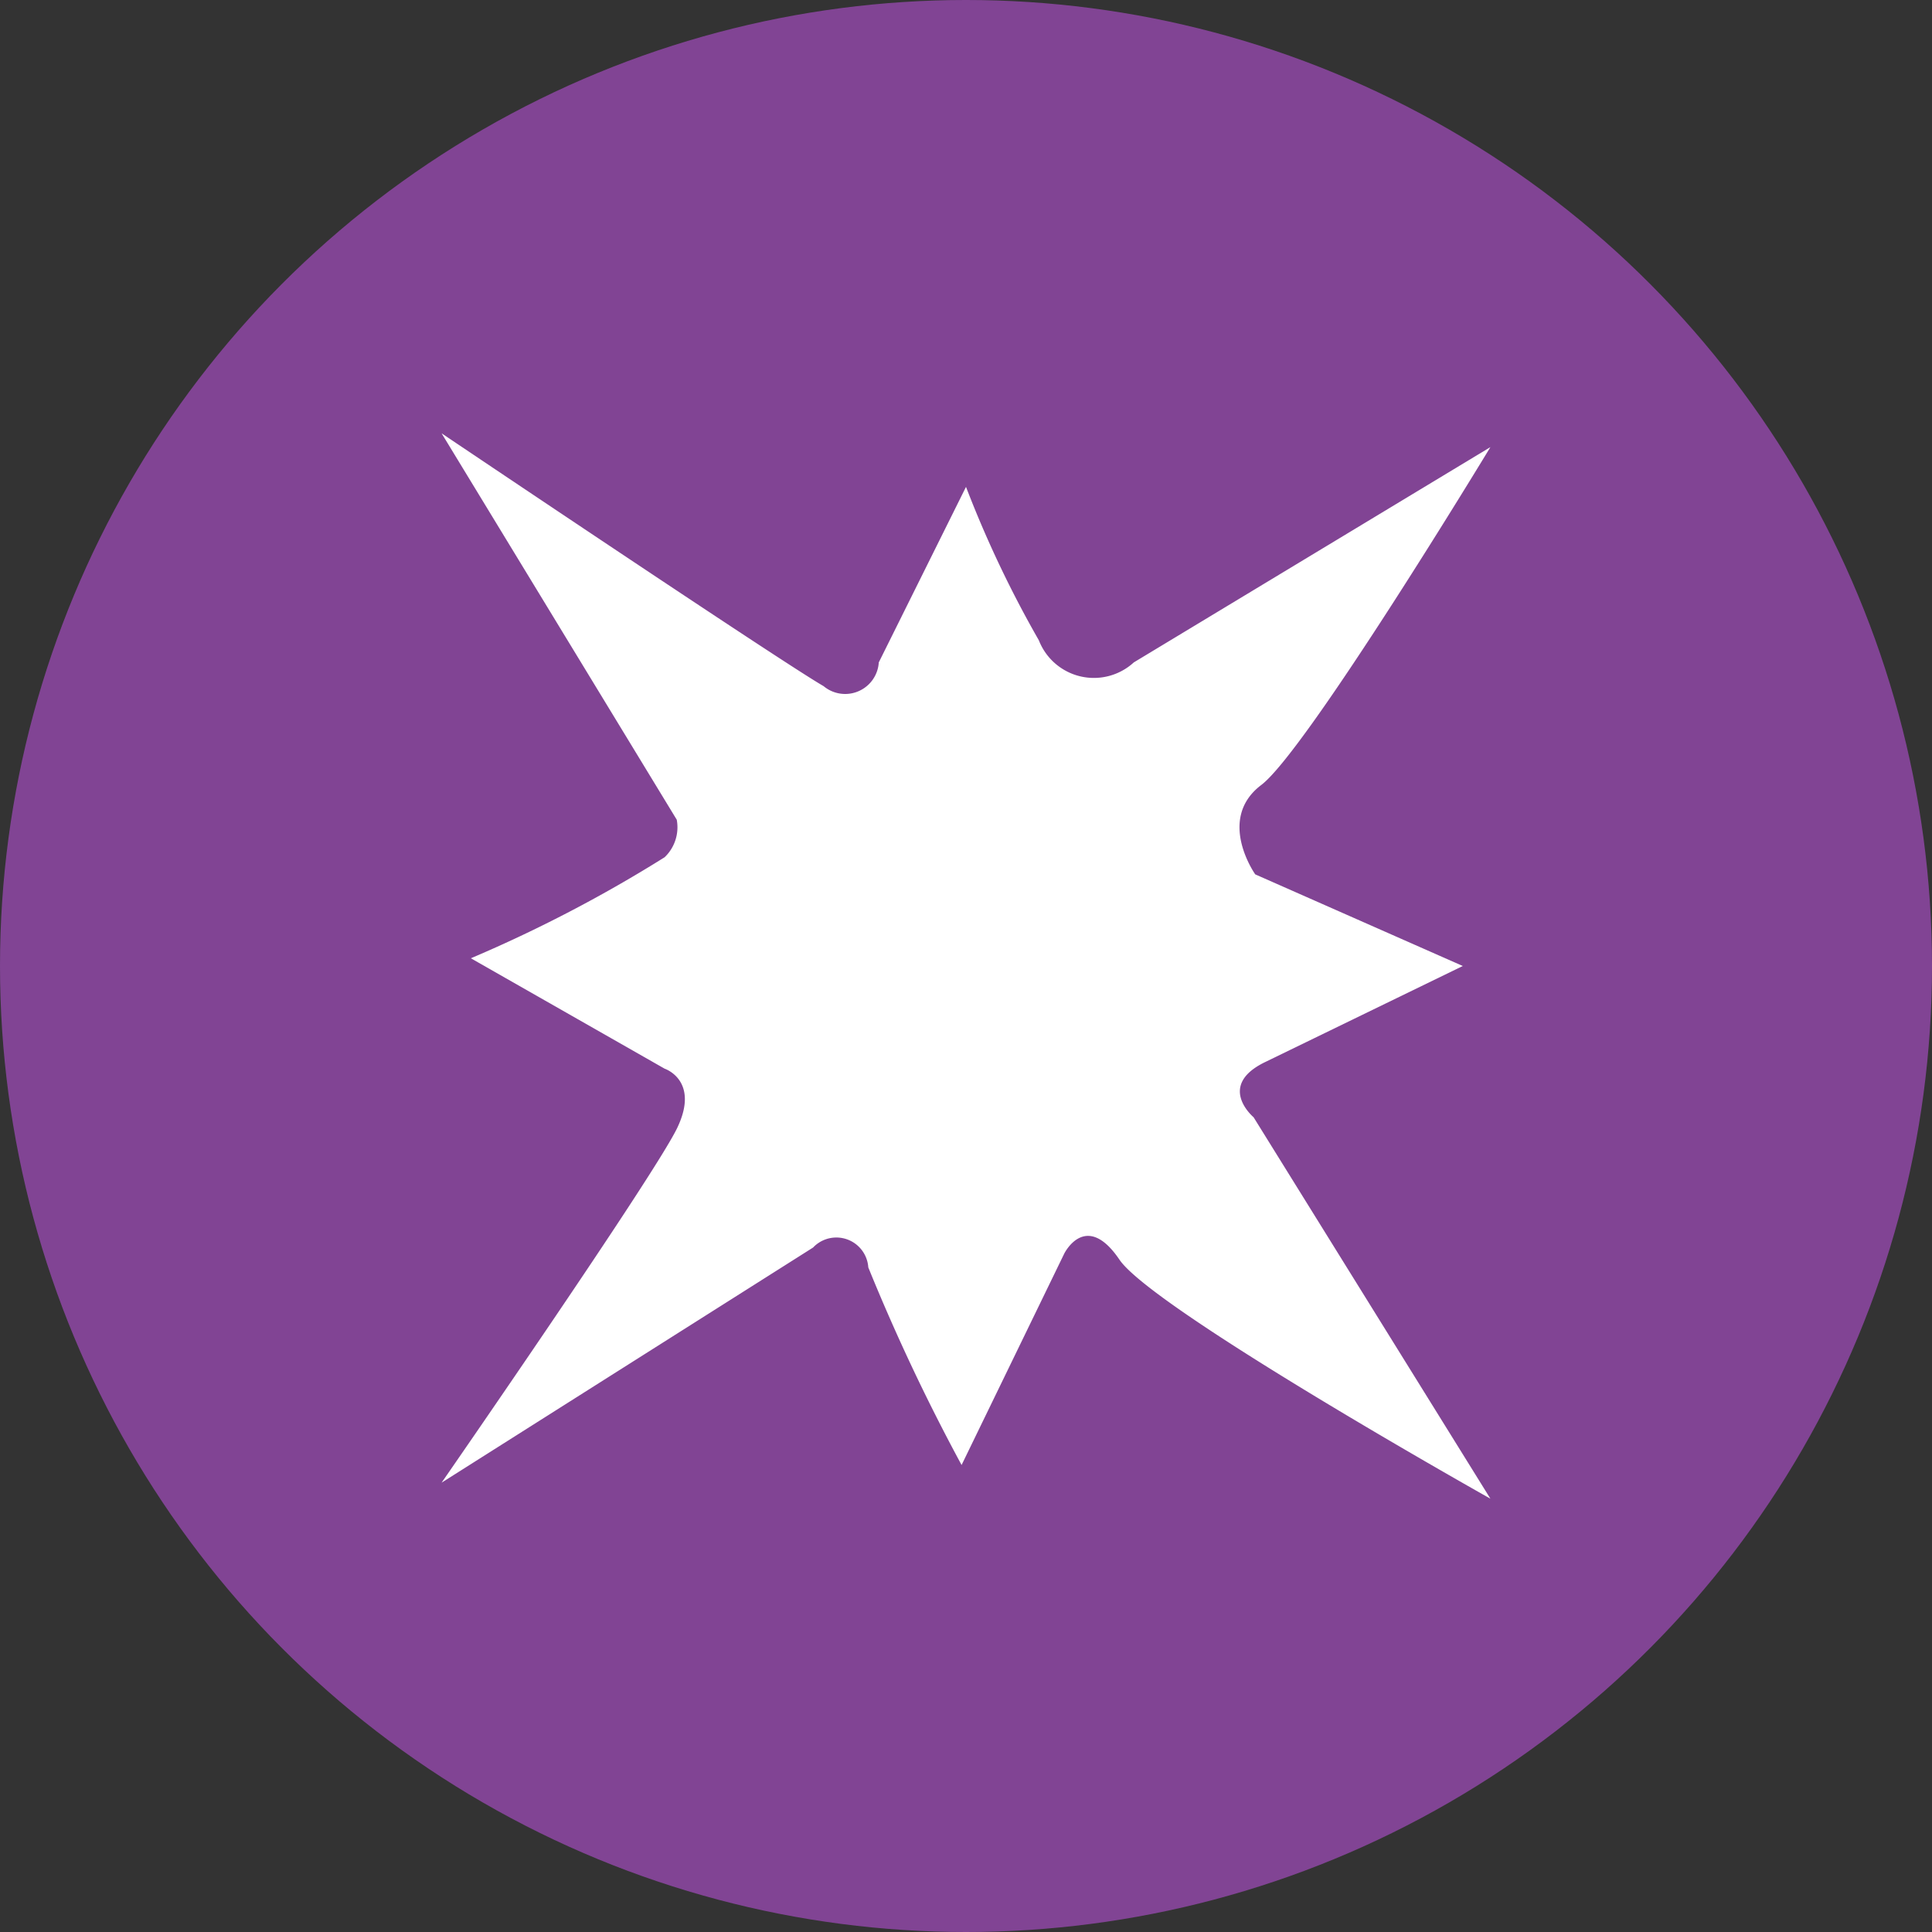 <svg id="Calque_1" data-name="Calque 1" xmlns="http://www.w3.org/2000/svg" viewBox="0 0 35 35"><rect x="0" y="0" width="35" height="35" fill="#333333" stroke="none"/><defs><style>.cls-1{fill:#814494;}.cls-2{fill:#fff;}</style></defs><circle class="cls-1" cx="17.5" cy="17.5" r="17.5"/><path class="cls-2" d="M8,7.85l4.26,7a.75.75,0,0,1-.22.68,25.1,25.1,0,0,1-3.51,1.83l3.51,2s.64.21.23,1.07S8,26.86,8,26.86l6.73-4.26a.58.58,0,0,1,1,.36,36,36,0,0,0,1.69,3.58l1.86-3.83s.39-.79,1,.11S27,27.15,27,27.15l-4.29-6.91s-.68-.57.21-1l3.58-1.74-3.76-1.66s-.71-1,.11-1.62S27,8.1,27,8.1L20.54,12a1.07,1.07,0,0,1-1.72-.4A20,20,0,0,1,17.5,8.82L15.92,12a.61.61,0,0,1-1,.43C14.17,12,8,7.85,8,7.85Z" transform="translate(0 0)"/></svg>